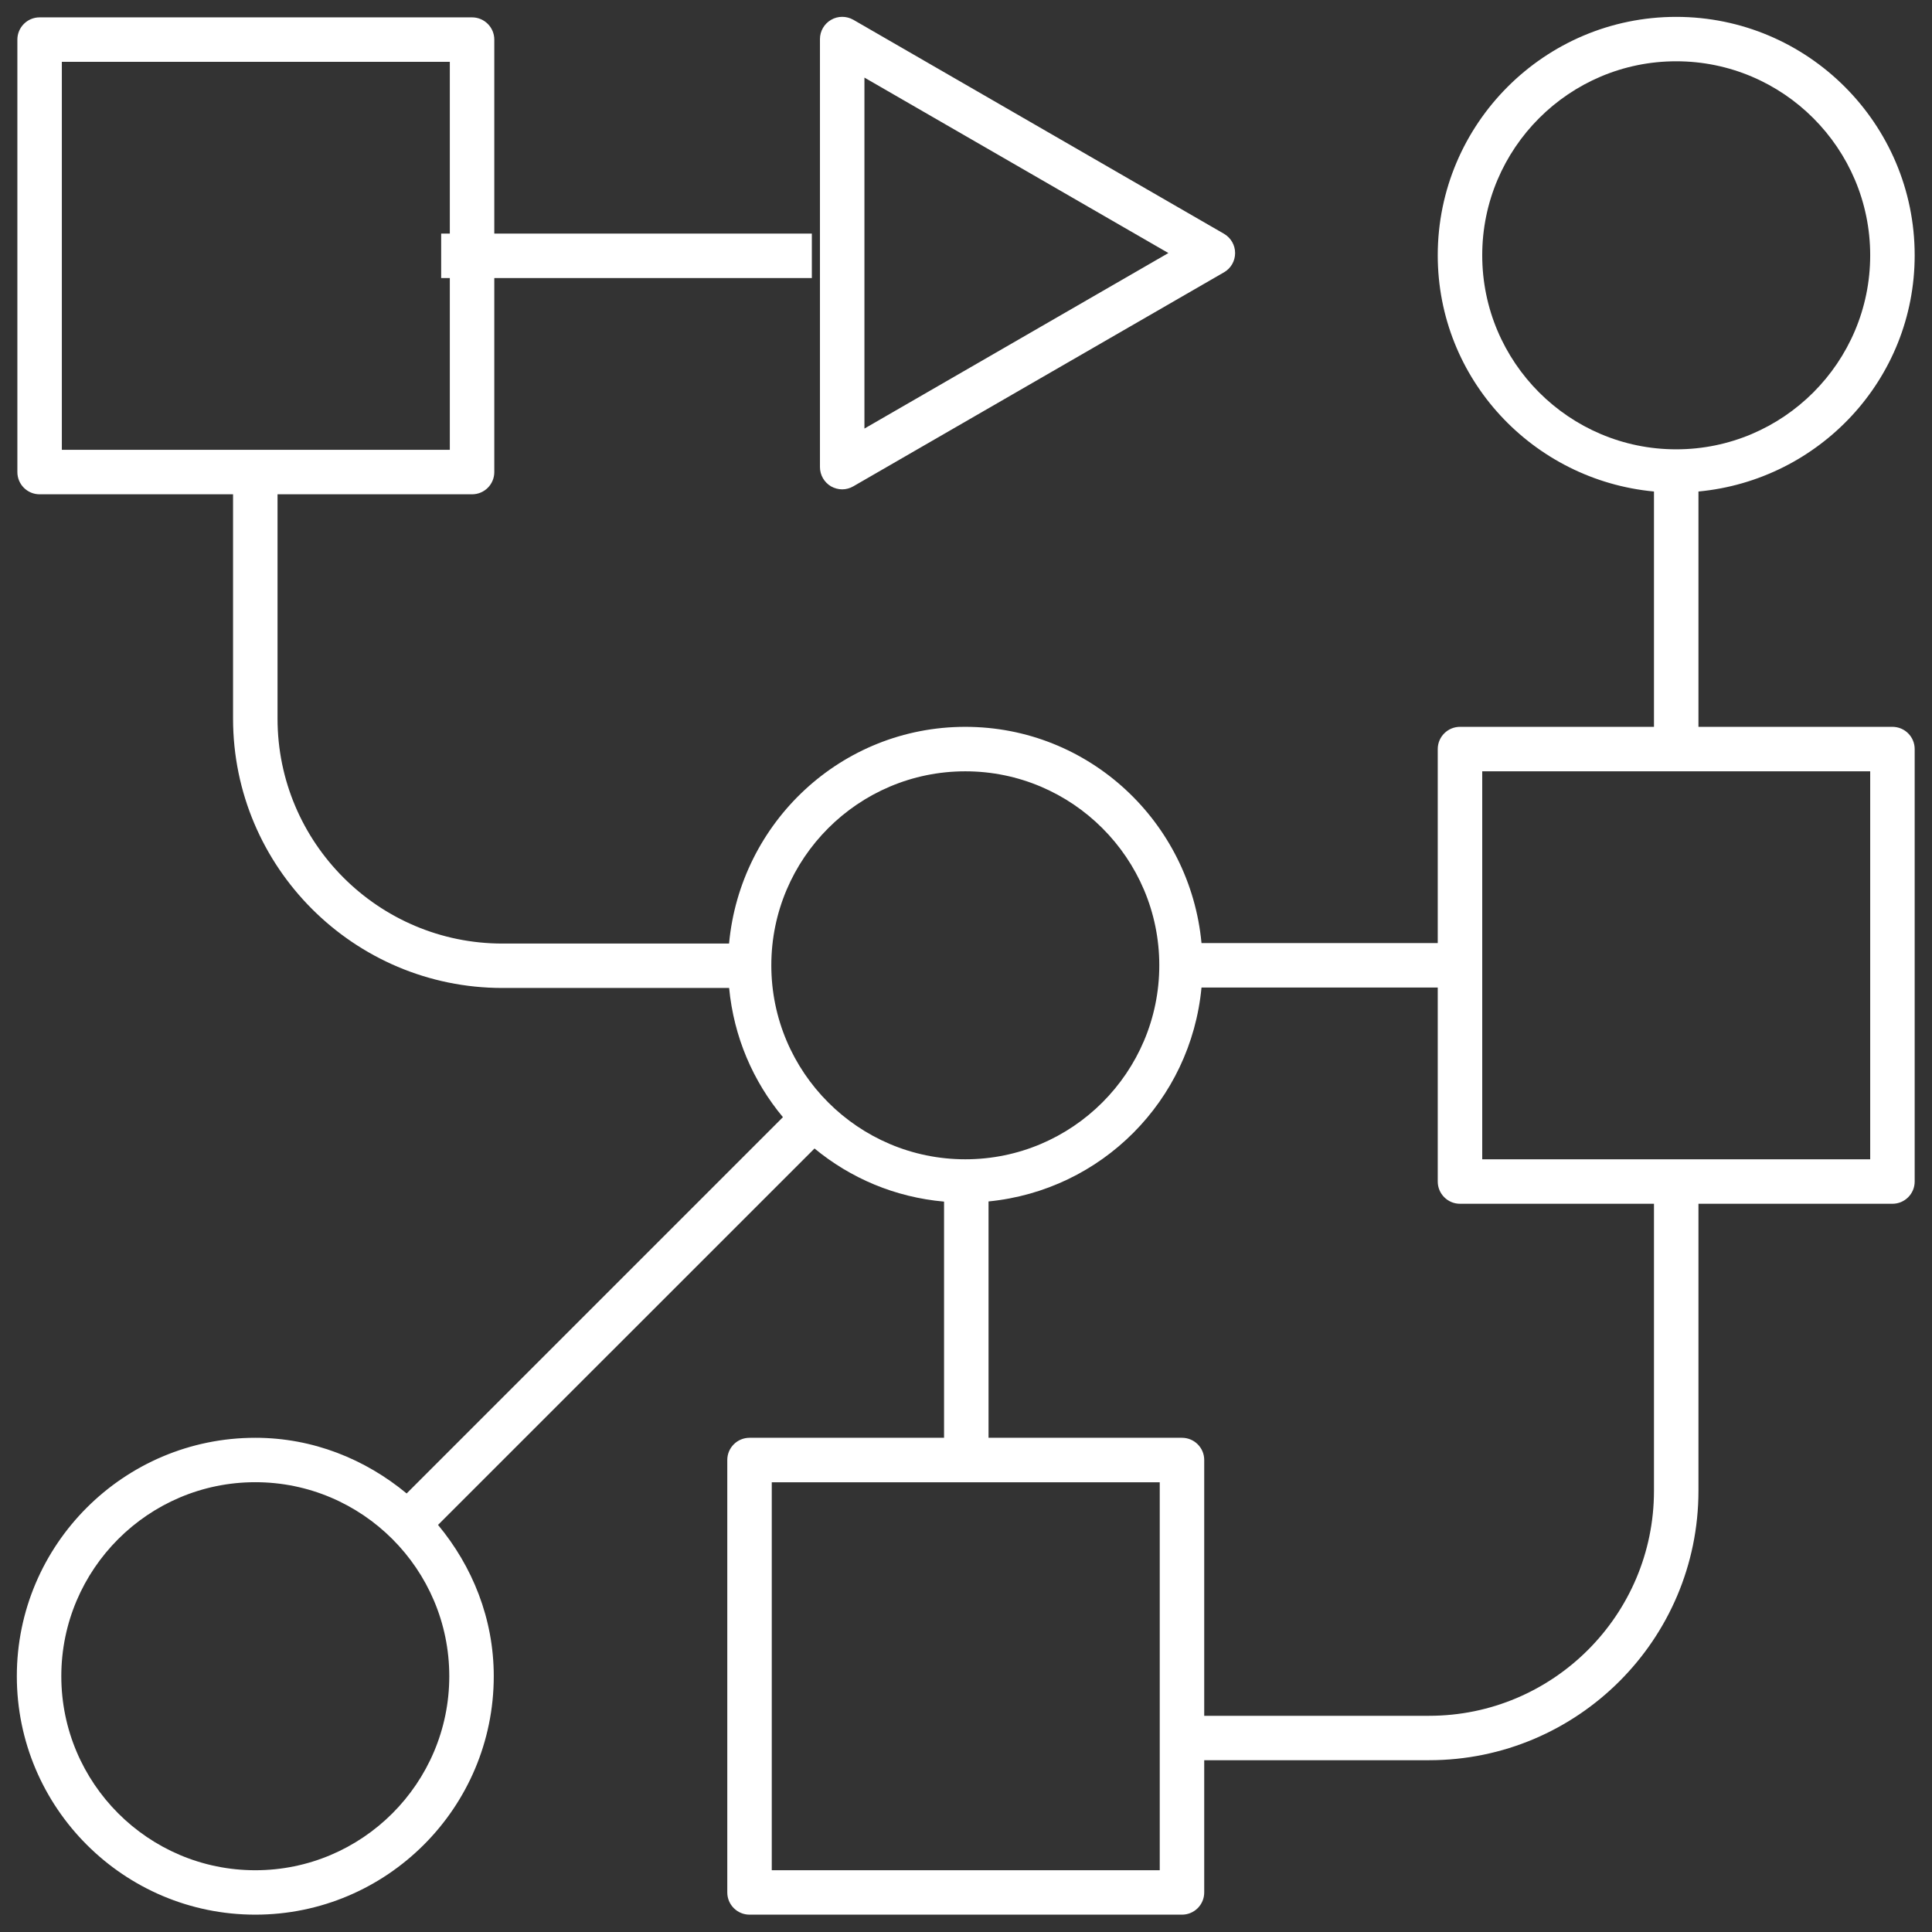 <?xml version="1.0" encoding="UTF-8"?>
<svg width="86px" height="86px" viewBox="0 0 86 86" version="1.1" xmlns="http://www.w3.org/2000/svg" xmlns:xlink="http://www.w3.org/1999/xlink">
    <rect x="0" y="0" width="86" height="86" fill="#333333" stroke="none"/>
    <title>pictograms/internet of things/solve02</title>
    <g id="Home-Page" stroke="none" stroke-width="1" fill="none" fill-rule="evenodd">
        <g id="Home-page_hi-fi_v2" transform="translate(-16, -2304)" fill="#FFFFFF">
            <g id="pictograms/internet-of-things/solve02" transform="translate(14, 2302)">
                <path d="M44.969,36.334 C49.73,36.334 53.604,40.209 53.604,44.969 C53.604,49.732 49.73,53.604 44.969,53.604 C40.209,53.604 36.334,49.732 36.334,44.969 C36.334,40.209 40.209,36.334 44.969,36.334 L44.969,36.334 Z M66.989,55.584 L75.624,55.584 L75.624,68.363 C75.624,73.885 71.136,78.376 65.614,78.376 L55.604,78.376 L55.604,66.988 C55.604,66.444 55.161,66.001 54.614,66.001 L46.003,66.001 L46.003,55.48 C51.036,54.985 55.007,50.997 55.483,45.959 L65.999,45.959 L65.999,54.594 C65.999,55.141 66.444,55.584 66.989,55.584 L66.989,55.584 Z M67.979,53.604 L85.249,53.604 L85.249,36.334 L67.979,36.334 L67.979,53.604 Z M36.354,85.251 L53.624,85.251 L53.624,67.981 L36.354,67.981 L36.354,85.251 Z M13.364,85.251 C8.603,85.251 4.729,81.376 4.729,76.613 C4.729,71.853 8.603,67.978 13.364,67.978 C18.127,67.978 21.999,71.853 21.999,76.613 C21.999,81.376 18.127,85.251 13.364,85.251 L13.364,85.251 Z M4.753,4.753 L22.023,4.753 L22.023,12.398 L21.638,12.398 L21.638,14.378 L22.023,14.378 L22.023,22.023 L4.753,22.023 L4.753,4.753 Z M67.979,13.363 C67.979,8.603 71.853,4.728 76.614,4.728 C81.377,4.728 85.249,8.603 85.249,13.363 C85.249,18.126 81.377,22.001 76.614,22.001 C71.853,22.001 67.979,18.126 67.979,13.363 L67.979,13.363 Z M76.614,2.751 C82.468,2.751 87.229,7.511 87.229,13.363 C87.229,18.88 82.988,23.371 77.604,23.879 L77.604,23.879 L77.604,34.354 L86.239,34.354 C86.786,34.354 87.229,34.797 87.229,35.344 L87.229,35.344 L87.229,54.594 C87.229,55.141 86.786,55.584 86.239,55.584 L86.239,55.584 L77.604,55.584 L77.604,68.363 C77.604,74.977 72.227,80.353 65.614,80.353 L65.614,80.353 L55.604,80.353 L55.604,86.238 C55.604,86.786 55.161,87.228 54.614,87.228 L54.614,87.228 L35.364,87.228 C34.819,87.228 34.374,86.786 34.374,86.238 L34.374,86.238 L34.374,66.988 C34.374,66.444 34.819,66.001 35.364,66.001 L35.364,66.001 L44.023,66.001 L44.023,55.488 C41.837,55.293 39.86,54.446 38.257,53.123 L38.257,53.123 L21.498,69.879 C23.024,71.716 23.979,74.045 23.979,76.613 C23.979,82.468 19.218,87.228 13.364,87.228 C7.512,87.228 2.749,82.468 2.749,76.613 C2.749,70.761 7.512,66.001 13.364,66.001 C15.932,66.001 18.261,66.955 20.101,68.479 L20.101,68.479 L36.851,51.729 C35.52,50.134 34.665,48.159 34.456,45.978 L34.456,45.978 L24.364,45.978 C17.753,45.978 12.374,40.602 12.374,33.988 L12.374,33.988 L12.374,24.003 L3.763,24.003 C3.216,24.003 2.773,23.56 2.773,23.013 L2.773,23.013 L2.773,3.763 C2.773,3.219 3.216,2.773 3.763,2.773 L3.763,2.773 L23.013,2.773 C23.561,2.773 24.003,3.219 24.003,3.763 L24.003,3.763 L24.003,12.398 L38.138,12.398 L38.138,14.378 L24.003,14.378 L24.003,23.013 C24.003,23.56 23.561,24.003 23.013,24.003 L23.013,24.003 L14.354,24.003 L14.354,33.988 C14.354,39.51 18.844,44.001 24.364,44.001 L24.364,44.001 L34.453,44.001 C34.951,38.608 39.447,34.354 44.969,34.354 C50.483,34.354 54.977,38.597 55.483,43.979 L55.483,43.979 L65.999,43.979 L65.999,35.344 C65.999,34.797 66.444,34.354 66.989,34.354 L66.989,34.354 L75.624,34.354 L75.624,23.879 C70.242,23.371 65.999,18.88 65.999,13.363 C65.999,7.511 70.762,2.751 76.614,2.751 Z M38.994,2.883 C39.299,2.704 39.679,2.707 39.984,2.88 L39.984,2.88 L56.484,12.406 C56.792,12.585 56.979,12.912 56.979,13.264 C56.979,13.619 56.792,13.946 56.484,14.122 L56.484,14.122 L39.984,23.648 C39.833,23.736 39.66,23.783 39.489,23.783 C39.319,23.783 39.148,23.736 38.994,23.651 C38.689,23.472 38.499,23.145 38.499,22.793 L38.499,22.793 L38.499,3.738 C38.499,3.386 38.689,3.059 38.994,2.883 Z M40.479,5.454 L40.479,21.077 L54.009,13.264 L40.479,5.454 Z" id="Fill-3"></path>
            </g>
        </g>
    </g>
</svg>